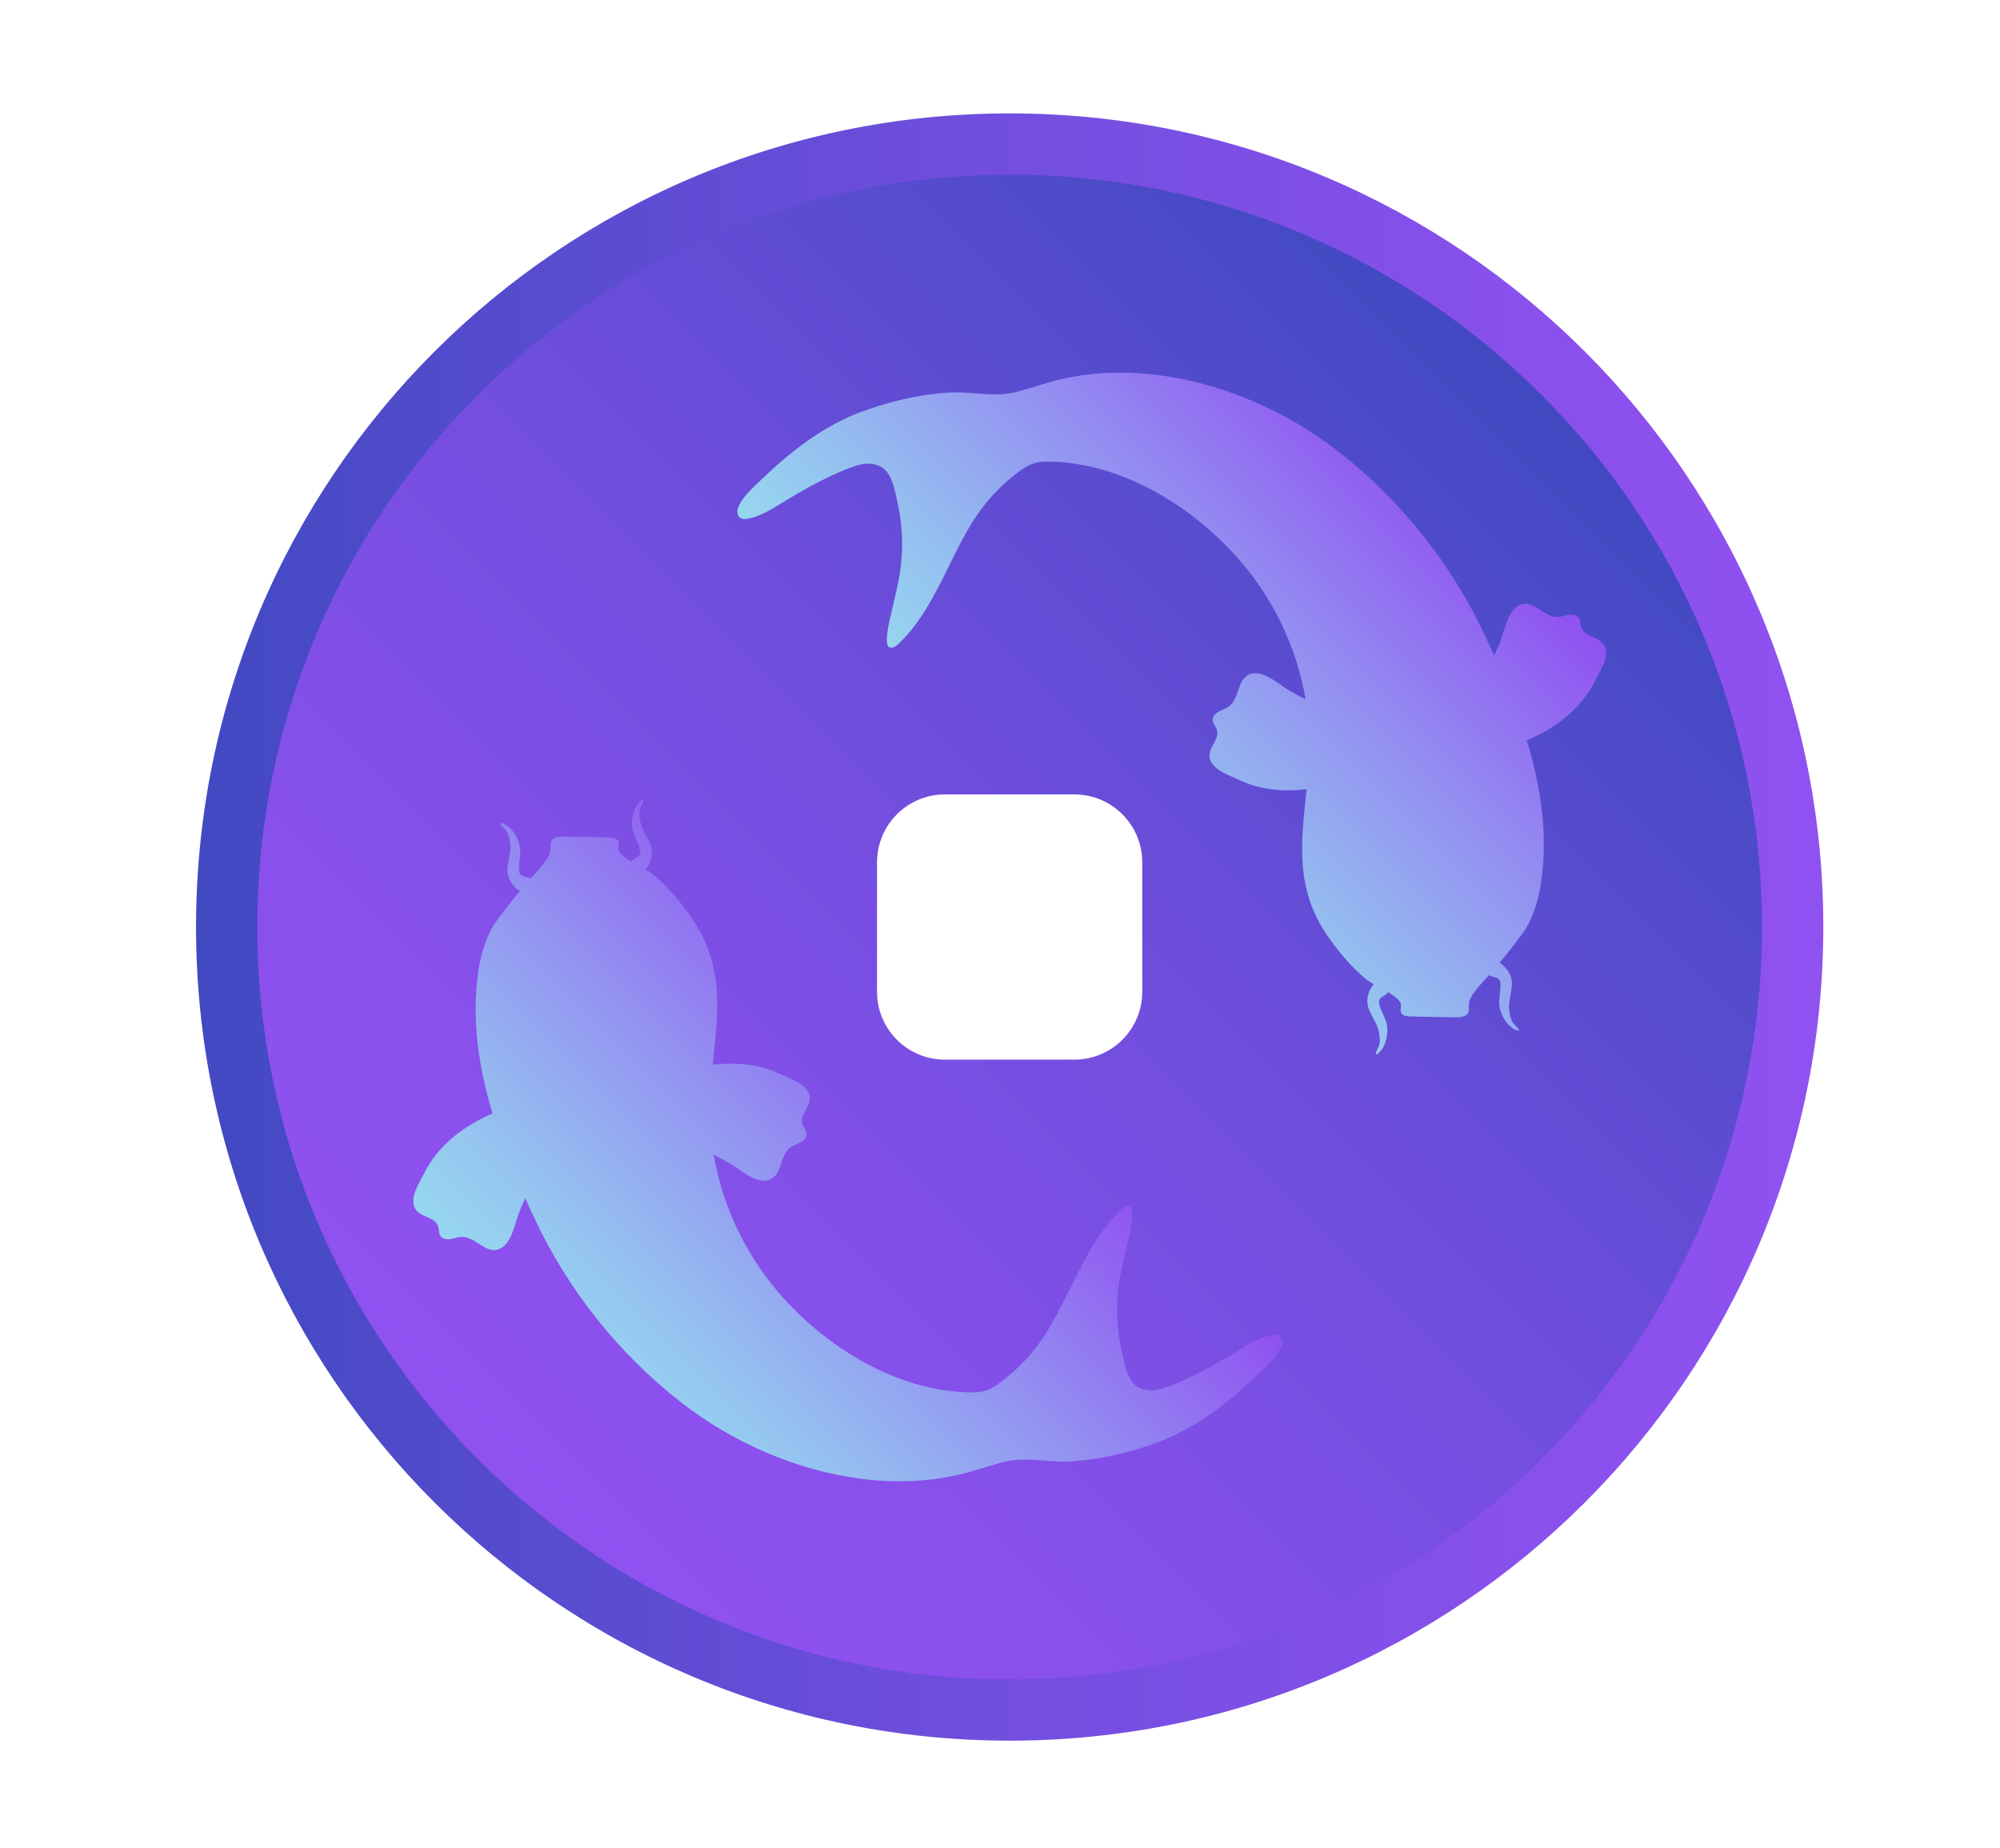 <?xml version="1.0" encoding="utf-8"?>
<!-- Generator: Adobe Illustrator 23.0.4, SVG Export Plug-In . SVG Version: 6.00 Build 0)  -->
<svg version="1.1" id="Capa_1" xmlns="http://www.w3.org/2000/svg" xmlns:xlink="http://www.w3.org/1999/xlink" x="0px" y="0px"
	 viewBox="0 0 595.28 549.98" style="enable-background:new 0 0 595.28 549.98;" xml:space="preserve">
<style type="text/css">
	.st0{clip-path:url(#SVGID_2_);fill:url(#SVGID_3_);}
	.st1{clip-path:url(#SVGID_5_);fill:url(#SVGID_6_);}
	.st2{clip-path:url(#SVGID_8_);fill:url(#SVGID_9_);}
	.st3{clip-path:url(#SVGID_11_);fill:url(#SVGID_12_);}
</style>
<g>
	<g>
		<g>
			<defs>
				<path id="SVGID_1_" d="M85.21,275.92C85.21,157,181.6,60.61,300.52,60.61c118.91,0,215.31,96.4,215.31,215.31
					s-96.4,215.31-215.31,215.31C181.6,491.23,85.21,394.83,85.21,275.92 M58.35,275.92c0,133.74,108.43,242.17,242.17,242.17
					s242.17-108.43,242.17-242.17c0-133.75-108.42-242.17-242.17-242.17S58.35,142.17,58.35,275.92"/>
			</defs>
			<clipPath id="SVGID_2_">
				<use xlink:href="#SVGID_1_"  style="overflow:visible;"/>
			</clipPath>
			
				<linearGradient id="SVGID_3_" gradientUnits="userSpaceOnUse" x1="-662.74" y1="-119.8" x2="-660.801" y2="-119.8" gradientTransform="matrix(-249.726 0 0 -249.726 -164960.516 -29641.225)">
				<stop  offset="0" style="stop-color:#9051F1"/>
				<stop  offset="4.461080e-03" style="stop-color:#9051F1"/>
				<stop  offset="0.199" style="stop-color:#8850EC"/>
				<stop  offset="0.498" style="stop-color:#734EDF"/>
				<stop  offset="0.863" style="stop-color:#504BCA"/>
				<stop  offset="1" style="stop-color:#4149C1"/>
			</linearGradient>
			<rect x="58.35" y="33.75" class="st0" width="484.34" height="484.34"/>
		</g>
	</g>
	<g>
		<g>
			<defs>
				<path id="SVGID_4_" d="M261.04,295.19v-38.54c0-11.16,9.05-20.2,20.2-20.2h38.54c11.16,0,20.2,9.05,20.2,20.2v38.54
					c0,11.15-9.04,20.2-20.2,20.2h-38.54C270.09,315.4,261.04,306.35,261.04,295.19 M76.59,275.92
					c0,123.67,100.25,223.93,223.93,223.93S524.45,399.6,524.45,275.92S424.2,51.99,300.52,51.99S76.59,152.24,76.59,275.92"/>
			</defs>
			<clipPath id="SVGID_5_">
				<use xlink:href="#SVGID_4_"  style="overflow:visible;"/>
			</clipPath>
			
				<linearGradient id="SVGID_6_" gradientUnits="userSpaceOnUse" x1="-661.025" y1="-117.611" x2="-659.086" y2="-117.611" gradientTransform="matrix(163.282 -163.282 163.282 163.282 127279.398 -88295.609)">
				<stop  offset="0" style="stop-color:#9051F1"/>
				<stop  offset="4.461080e-03" style="stop-color:#9051F1"/>
				<stop  offset="0.199" style="stop-color:#8850EC"/>
				<stop  offset="0.498" style="stop-color:#734EDF"/>
				<stop  offset="0.863" style="stop-color:#504BCA"/>
				<stop  offset="1" style="stop-color:#4149C1"/>
			</linearGradient>
			<polygon class="st1" points="-147.34,275.92 300.52,-171.94 748.37,275.92 300.52,723.77 			"/>
		</g>
	</g>
	<g>
		<g>
			<defs>
				<path id="SVGID_7_" d="M190.75,238.33c-0.46,0.44-0.86,0.92-1.21,1.44c-0.75,1.16-1.14,2.52-1.32,3.88
					c-0.2,1.53-0.11,2.98,0.42,4.43c0.62,1.72,1.63,3.32,1.95,5.13c0.23,1.32-0.69,1.73-1.66,2.34c-0.34,0.21-0.72,0.53-1.07,0.91
					c-0.21-0.14-0.43-0.27-0.63-0.41c-1.01-0.72-2.4-1.53-2.97-2.7c-0.57-1.18,0.58-2.73-0.79-3.62c-0.64-0.42-1.45-0.45-2.23-0.47
					c-4.51-0.1-9.03-0.25-13.53-0.25c-1.02,0-2.11,0.02-2.97,0.59c-1.4,0.94-0.61,2.77-1.01,4.15c-0.43,1.46-1.56,2.8-2.47,3.97
					c-1.04,1.33-2.22,2.55-3.37,3.79c-0.37-0.19-0.75-0.34-1.07-0.43c-1.11-0.29-2.11-0.39-2.29-1.73
					c-0.25-1.84,0.23-3.66,0.31-5.49c0.06-1.54-0.28-2.96-0.93-4.35c-0.59-1.25-1.37-2.41-2.43-3.3c-0.48-0.41-1.02-0.74-1.59-1.01
					c-0.23-0.12-1.06-0.44-0.82,0.16c0.12,0.32,0.47,0.66,0.72,0.9c1.02,0.98,1.44,1.77,1.65,2.69c0.31,1.26,0.57,2.41,0.48,3.72
					c-0.09,1.16-0.33,2.32-0.54,3.47c-0.19,1.02-0.36,2.07-0.33,3.12c0.04,1.28,0.47,2.45,1.16,3.51c0.66,1,1.56,1.81,2.53,2.54
					c-0.21-0.16-7.31,9.15-7.87,10.11c-2.53,4.4-3.94,9.4-4.61,14.41c-1.9,14.15,0.26,28.09,4.35,41.57
					c-8.59,3.65-16.3,9.58-20.34,17.8c-1.27,2.57-3.6,5.91-3.21,8.94c0.59,4.63,6.42,3.33,7.42,7.15c0.21,0.84,0.13,1.78,0.59,2.52
					c0.54,0.85,1.68,1.12,2.68,1.04c1-0.1,1.95-0.48,2.96-0.64c2.16-0.35,3.95,0.78,5.68,1.9c2.18,1.41,4.26,2.82,6.85,1.33
					c3.25-1.87,4.11-7.87,5.45-11.05c0.53-1.26,1.09-2.52,1.64-3.77c0.89,1.98,1.79,3.96,2.71,5.91c9.98,21.39,25.1,40.4,43.72,54.9
					c15.14,11.79,33.9,20.1,53.13,22.66c9.7,1.29,19.64,1.1,29.19-1.1c4.64-1.07,9.12-2.7,13.73-3.87c3.87-0.99,7.89-0.68,11.9-0.38
					c2.52,0.19,5.05,0.38,7.52,0.26c5.5-0.29,10.95-1.23,16.29-2.58c3.56-0.91,7.08-2.02,10.51-3.31c7.16-2.69,13.71-6.8,19.7-11.52
					c3.05-2.41,5.97-4.98,8.77-7.66c2.59-2.48,5.62-5.01,7.37-8.17c0.01-0.01,0.01-0.02,0.02-0.04c0.39-0.72,0.69-1.52,0.66-2.33
					c-0.06-1.5-1.22-2.24-2.63-2.04c-2.97,0.44-6.17,2.05-8.69,3.6c-7.01,4.3-14.14,8.53-21.85,11.49
					c-1.66,0.64-3.36,1.23-5.14,1.36c-2.16,0.16-4.47-0.47-5.95-2.12c-2.07-2.31-2.75-6.52-3.42-9.47c-1.58-7-1.81-14.31-0.63-21.4
					c0.61-3.69,1.59-7.31,2.38-10.97c0.34-1.6,2.55-9.72,0.77-10.64c-0.97-0.5-2.09,0.29-2.88,1.05
					c-13.01,12.49-16.05,31.69-28.48,44.72c-2.23,2.35-4.66,4.51-7.26,6.47c-2.67,2.02-4.8,2.99-8.21,3
					c-23.41,0.01-46.53-15.05-60.47-32.97c-8.54-10.98-14.34-24.1-16.65-37.8c1.49,0.79,2.99,1.58,4.46,2.39
					c3.02,1.68,7.39,5.88,11.1,5.34c5.31-0.77,3.56-7.92,7.87-10.28c0.89-0.48,1.87-0.77,2.72-1.31c0.84-0.54,1.57-1.46,1.47-2.47
					c-0.09-0.86-0.74-1.55-1.08-2.35c-1.58-3.61,3.83-6.19,1.43-10.19c-1.56-2.61-5.45-3.81-8.04-5.06
					c-6.22-3-13.28-3.69-20.23-2.82c1.52-15.29,3.76-29.4-6.49-44.02c-3.16-4.51-6.73-8.79-10.97-12.34
					c-0.77-0.64-1.61-1.17-2.49-1.66c0.68-0.95,1.27-1.97,1.59-3.09c0.35-1.22,0.39-2.48,0.05-3.7c-0.28-1-0.76-1.94-1.25-2.87
					c-0.55-1.04-1.13-2.05-1.56-3.15c-0.48-1.23-0.58-2.4-0.66-3.7c-0.06-0.94,0.1-1.81,0.77-3.06c0.16-0.3,0.39-0.73,0.42-1.07
					c0.01-0.22-0.05-0.3-0.17-0.3C191.21,237.94,190.88,238.22,190.75,238.33"/>
			</defs>
			<clipPath id="SVGID_8_">
				<use xlink:href="#SVGID_7_"  style="overflow:visible;"/>
			</clipPath>
			
				<linearGradient id="SVGID_9_" gradientUnits="userSpaceOnUse" x1="-660.837" y1="-114.713" x2="-658.898" y2="-114.713" gradientTransform="matrix(56.686 -56.686 56.686 56.686 44140.363 -30543.346)">
				<stop  offset="0" style="stop-color:#96D7F0"/>
				<stop  offset="1.254580e-03" style="stop-color:#96D7F0"/>
				<stop  offset="0.199" style="stop-color:#95C2F0"/>
				<stop  offset="0.607" style="stop-color:#938BF1"/>
				<stop  offset="1" style="stop-color:#9051F1"/>
			</linearGradient>
			<polygon class="st2" points="20.96,339.65 252.13,108.48 483.31,339.65 252.13,570.84 			"/>
		</g>
	</g>
	<g>
		<g>
			<defs>
				<path id="SVGID_10_" d="M315.96,112.84c-4.64,1.07-9.12,2.7-13.75,3.87c-3.87,0.99-7.9,0.68-11.9,0.38
					c-2.53-0.19-5.05-0.38-7.52-0.26c-5.5,0.29-10.95,1.23-16.29,2.58c-3.56,0.91-7.08,2.02-10.51,3.31
					c-7.16,2.69-13.71,6.8-19.7,11.52c-3.05,2.4-5.97,4.98-8.77,7.66c-2.59,2.48-5.62,4.99-7.37,8.17
					c-0.01,0.01-0.01,0.03-0.02,0.04c-0.39,0.73-0.69,1.52-0.66,2.33c0.06,1.5,1.22,2.24,2.63,2.03c2.97-0.43,6.17-2.05,8.69-3.6
					c7.01-4.3,14.14-8.53,21.85-11.49c1.66-0.64,3.36-1.23,5.14-1.36c2.16-0.16,4.47,0.48,5.95,2.12c2.07,2.31,2.75,6.52,3.42,9.48
					c1.58,7,1.8,14.31,0.63,21.4c-0.61,3.69-1.59,7.31-2.38,10.96c-0.34,1.6-2.55,9.71-0.76,10.64c0.97,0.5,2.09-0.29,2.88-1.05
					c13.01-12.49,16.05-31.69,28.47-44.72c2.24-2.35,4.66-4.51,7.26-6.47c2.67-2.02,4.8-2.99,8.21-3
					c23.41-0.01,46.53,15.06,60.47,32.97c8.54,10.98,14.34,24.1,16.65,37.8c-1.49-0.79-3-1.58-4.46-2.39
					c-3.01-1.68-7.39-5.88-11.1-5.34c-5.31,0.77-3.56,7.92-7.87,10.27c-0.89,0.48-1.87,0.77-2.72,1.31
					c-0.85,0.54-1.57,1.46-1.47,2.47c0.09,0.86,0.74,1.55,1.08,2.35c1.58,3.61-3.83,6.19-1.43,10.19c1.57,2.61,5.46,3.81,8.05,5.06
					c6.22,3,13.28,3.69,20.23,2.82c-1.52,15.29-3.76,29.4,6.49,44.02c3.16,4.51,6.73,8.79,10.97,12.34
					c0.77,0.64,1.61,1.17,2.49,1.66c-0.68,0.95-1.27,1.97-1.59,3.09c-0.35,1.22-0.39,2.48-0.05,3.7c0.28,1,0.76,1.94,1.25,2.87
					c0.55,1.04,1.13,2.06,1.56,3.14c0.48,1.24,0.58,2.4,0.66,3.7c0.06,0.94-0.1,1.81-0.77,3.06c-0.16,0.3-0.39,0.73-0.42,1.07
					c-0.04,0.64,0.64,0.09,0.83-0.1c0.46-0.44,0.88-0.91,1.21-1.44c0.75-1.16,1.14-2.52,1.32-3.87c0.2-1.53,0.11-2.98-0.42-4.43
					c-0.62-1.72-1.63-3.32-1.95-5.13c-0.23-1.32,0.69-1.73,1.66-2.34c0.34-0.21,0.72-0.53,1.07-0.91c0.21,0.14,0.43,0.27,0.63,0.41
					c1.01,0.72,2.4,1.53,2.97,2.7c0.58,1.18-0.58,2.73,0.79,3.62c0.64,0.42,1.46,0.45,2.23,0.47c4.51,0.1,9.02,0.25,13.53,0.25
					c1.02,0,2.11-0.02,2.97-0.6c1.4-0.94,0.61-2.77,1.01-4.15c0.43-1.46,1.56-2.8,2.48-3.97c1.04-1.34,2.22-2.55,3.37-3.79
					c0.37,0.19,0.75,0.35,1.07,0.43c1.11,0.29,2.11,0.39,2.29,1.73c0.25,1.84-0.23,3.66-0.31,5.49c-0.06,1.55,0.28,2.96,0.93,4.35
					c0.59,1.24,1.37,2.41,2.43,3.3c0.48,0.41,1.02,0.74,1.59,1.01c0.23,0.12,1.06,0.44,0.82-0.16c-0.12-0.32-0.47-0.66-0.72-0.9
					c-1.02-0.98-1.44-1.77-1.65-2.69c-0.31-1.27-0.58-2.41-0.48-3.72c0.09-1.16,0.32-2.32,0.53-3.47c0.19-1.02,0.36-2.07,0.33-3.12
					c-0.04-1.28-0.47-2.45-1.16-3.51c-0.66-1-1.56-1.81-2.53-2.53c0.21,0.16,7.31-9.15,7.87-10.11c2.53-4.4,3.94-9.4,4.61-14.41
					c1.9-14.15-0.26-28.09-4.35-41.57c8.59-3.65,16.3-9.57,20.34-17.8c1.27-2.57,3.6-5.91,3.21-8.94c-0.59-4.63-6.42-3.33-7.42-7.15
					c-0.21-0.84-0.13-1.78-0.59-2.52c-0.54-0.85-1.68-1.12-2.68-1.04c-1,0.1-1.95,0.48-2.95,0.64c-2.16,0.35-3.95-0.78-5.69-1.9
					c-2.17-1.41-4.26-2.82-6.84-1.33c-3.27,1.87-4.11,7.87-5.45,11.05c-0.53,1.26-1.09,2.52-1.64,3.77
					c-0.89-1.98-1.79-3.96-2.71-5.91c-9.98-21.39-25.1-40.4-43.72-54.9c-15.14-11.78-33.9-20.1-53.14-22.66
					c-3.94-0.52-7.92-0.8-11.89-0.8C327.45,110.95,321.64,111.54,315.96,112.84"/>
			</defs>
			<clipPath id="SVGID_11_">
				<use xlink:href="#SVGID_10_"  style="overflow:visible;"/>
			</clipPath>
			
				<linearGradient id="SVGID_12_" gradientUnits="userSpaceOnUse" x1="-659.543" y1="-114.867" x2="-657.604" y2="-114.867" gradientTransform="matrix(56.686 -56.686 56.686 56.686 44212.051 -30627.852)">
				<stop  offset="0" style="stop-color:#96D7F0"/>
				<stop  offset="1.254580e-03" style="stop-color:#96D7F0"/>
				<stop  offset="0.199" style="stop-color:#95C2F0"/>
				<stop  offset="0.607" style="stop-color:#938BF1"/>
				<stop  offset="1" style="stop-color:#9051F1"/>
			</linearGradient>
			<polygon class="st3" points="117.79,212.59 348.9,-18.51 580.01,212.59 348.9,443.7 			"/>
		</g>
	</g>
</g>
</svg>

